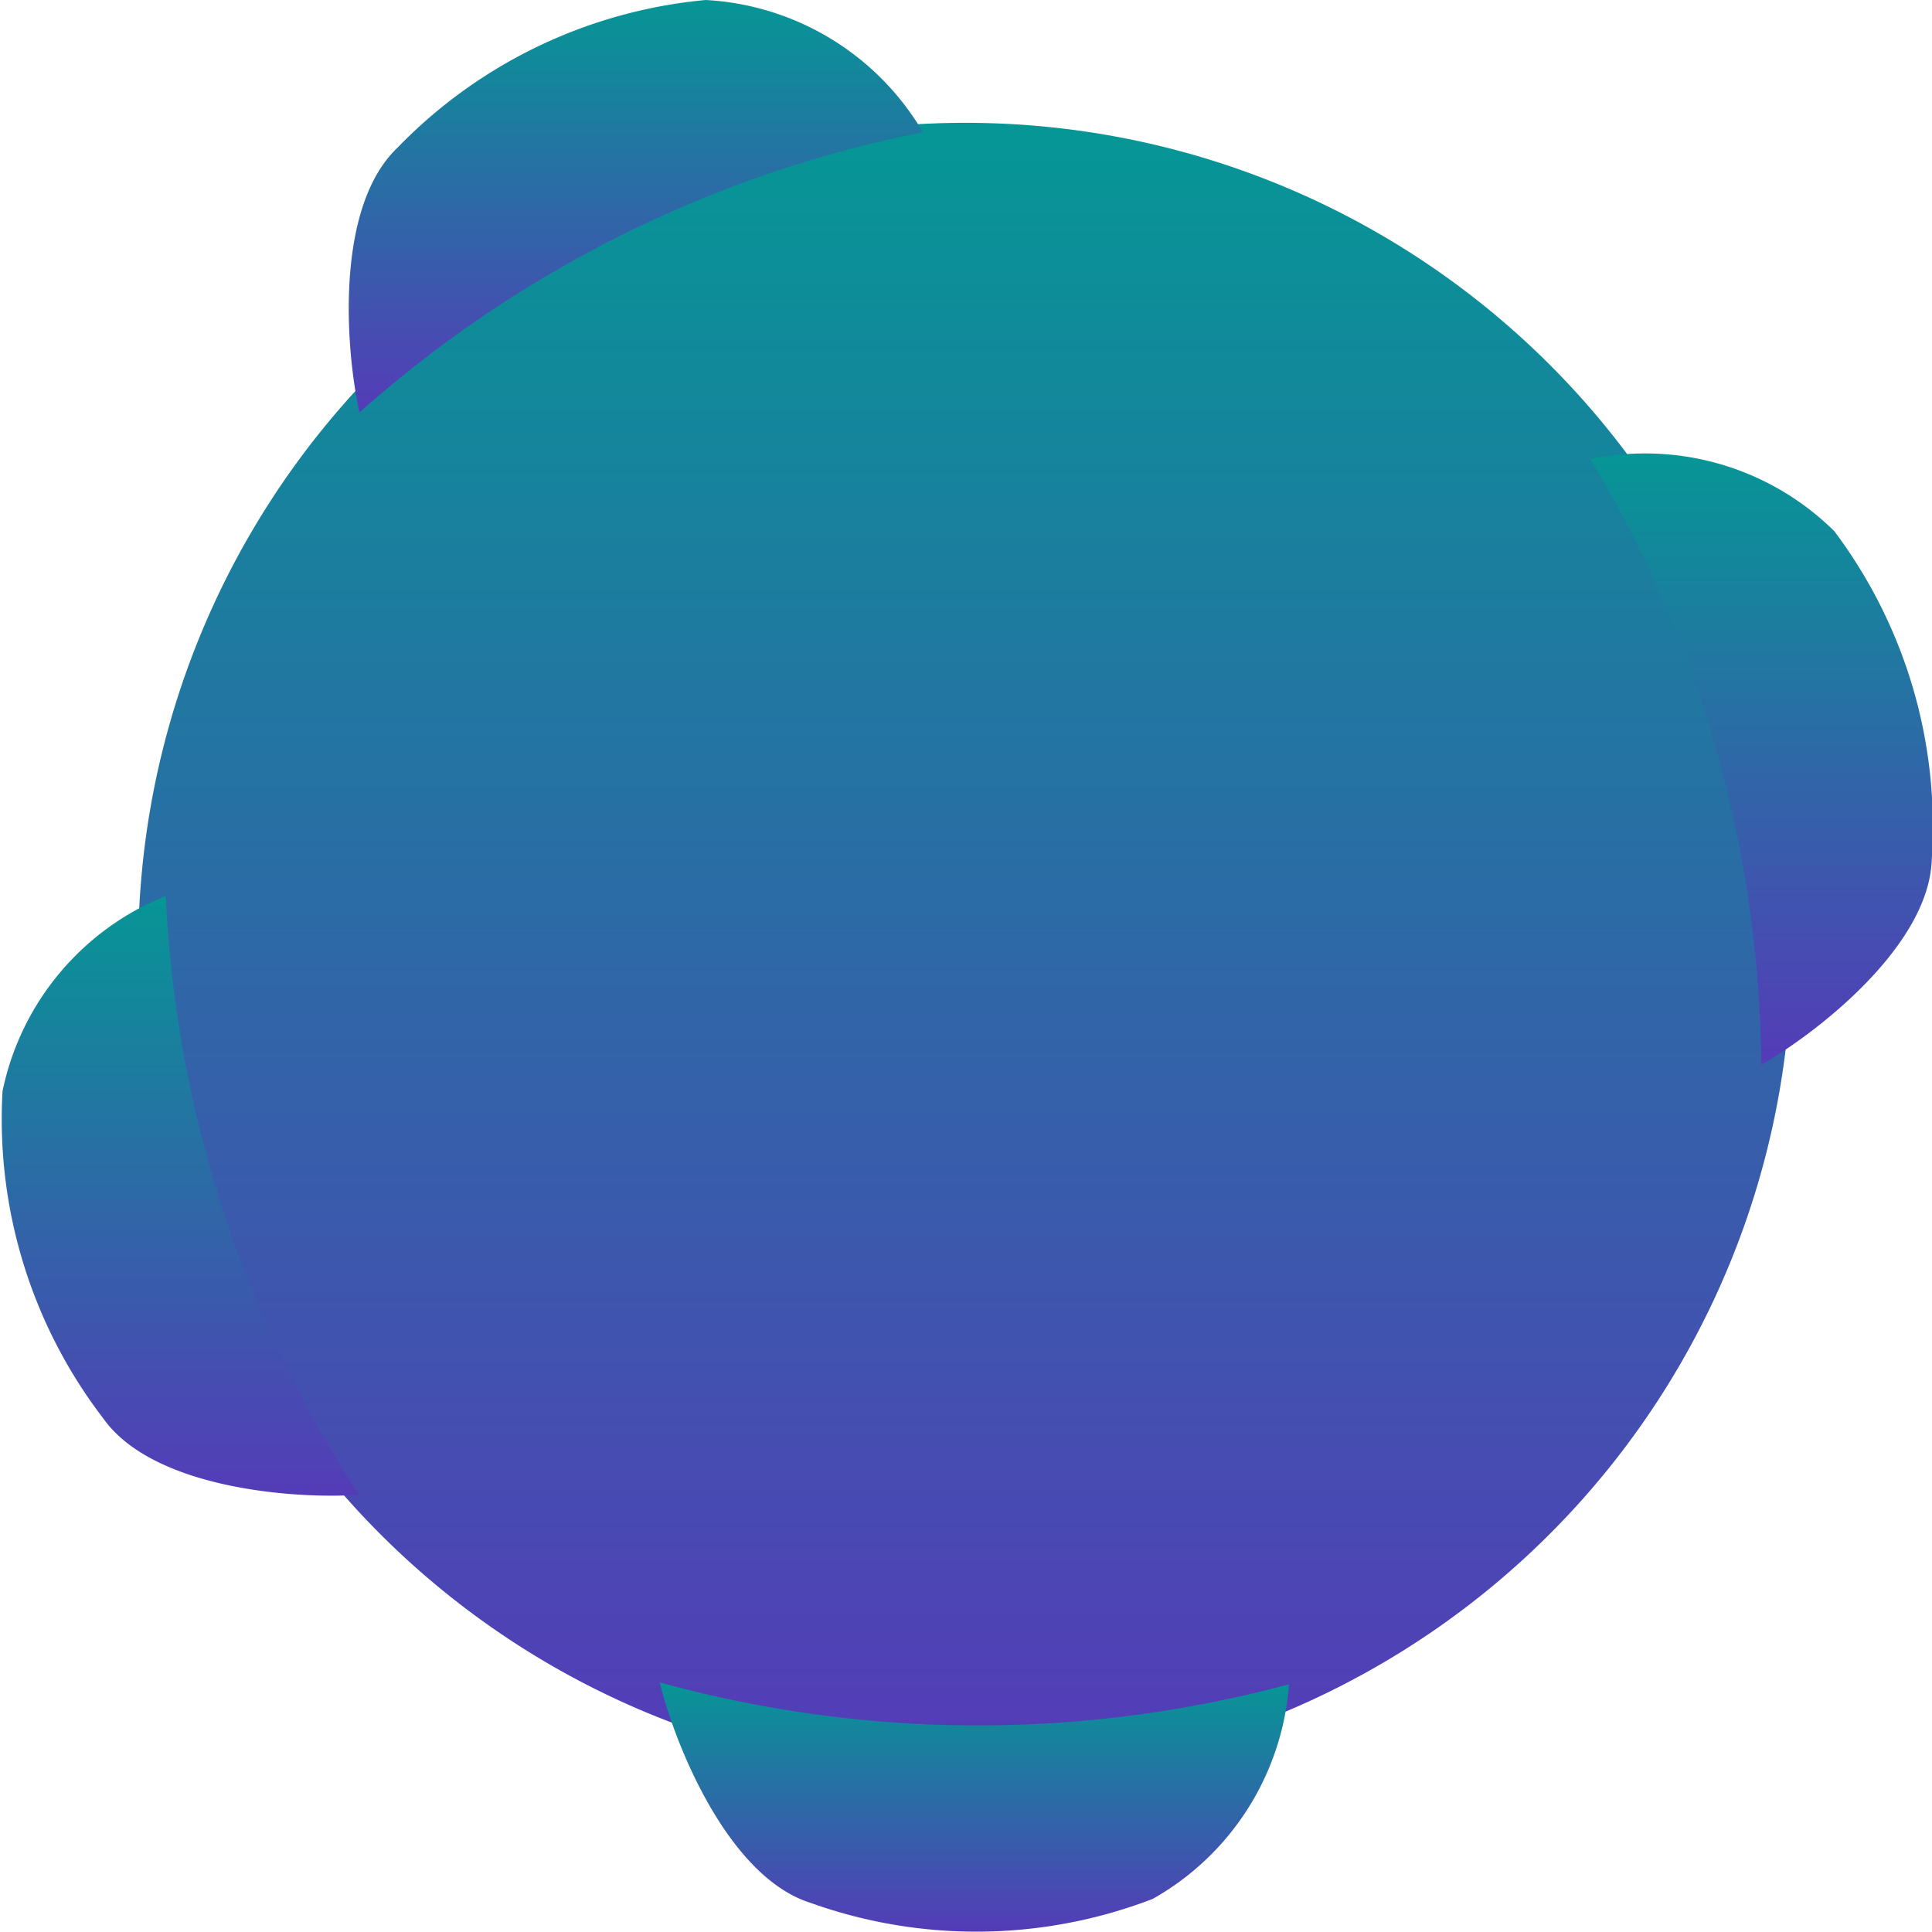 <svg xmlns="http://www.w3.org/2000/svg" xmlns:xlink="http://www.w3.org/1999/xlink" width="26" height="26" viewBox="0 0 26 26">
  <defs>
    <linearGradient id="linear-gradient" x1="0.5" x2="0.5" y2="1" gradientUnits="objectBoundingBox">
      <stop offset="0" stop-color="#069696"/>
      <stop offset="1" stop-color="#553bb8"/>
    </linearGradient>
  </defs>
  <g id="Vector-1" transform="translate(-0.688 -0.667)">
    <path id="Caminho_452" data-name="Caminho 452" d="M24.8,13.425A11.126,11.126,0,1,1,13.677,2.32,11.116,11.116,0,0,1,24.8,13.425Z" transform="translate(0)" fill="url(#linear-gradient)"/>
    <path id="Caminho_453" data-name="Caminho 453" d="M6.194,2.658c-.847.81-.692,2.74-.508,3.559a16.107,16.107,0,0,1,7.583-3.77A3.62,3.62,0,0,0,10.346.667,6.617,6.617,0,0,0,6.194,2.658Z" transform="translate(-0.16)" fill="url(#linear-gradient)"/>
    <path id="Caminho_454" data-name="Caminho 454" d="M2.075,20.2c.676.958,2.607,1.091,3.444,1.031a16.107,16.107,0,0,1-2.6-8.059A3.621,3.621,0,0,0,.722,15.8,6.617,6.617,0,0,0,2.075,20.2Z" transform="translate(0 -0.448)" fill="url(#linear-gradient)"/>
    <path id="Caminho_455" data-name="Caminho 455" d="M27.309,12.457c-.031,1.172-1.564,2.353-2.294,2.767a16.108,16.108,0,0,0-2.3-8.15,3.621,3.621,0,0,1,3.282.97A6.617,6.617,0,0,1,27.309,12.457Z" transform="translate(-0.624 -0.229)" fill="url(#linear-gradient)"/>
    <path id="Caminho_456" data-name="Caminho 456" d="M11.912,26.942c-1.118-.352-1.832-2.151-2.03-2.967A16.107,16.107,0,0,0,18.351,24a3.621,3.621,0,0,1-1.835,2.889A6.616,6.616,0,0,1,11.912,26.942Z" transform="translate(-0.316 -0.667)" fill="url(#linear-gradient)"/>
  </g>
</svg>
